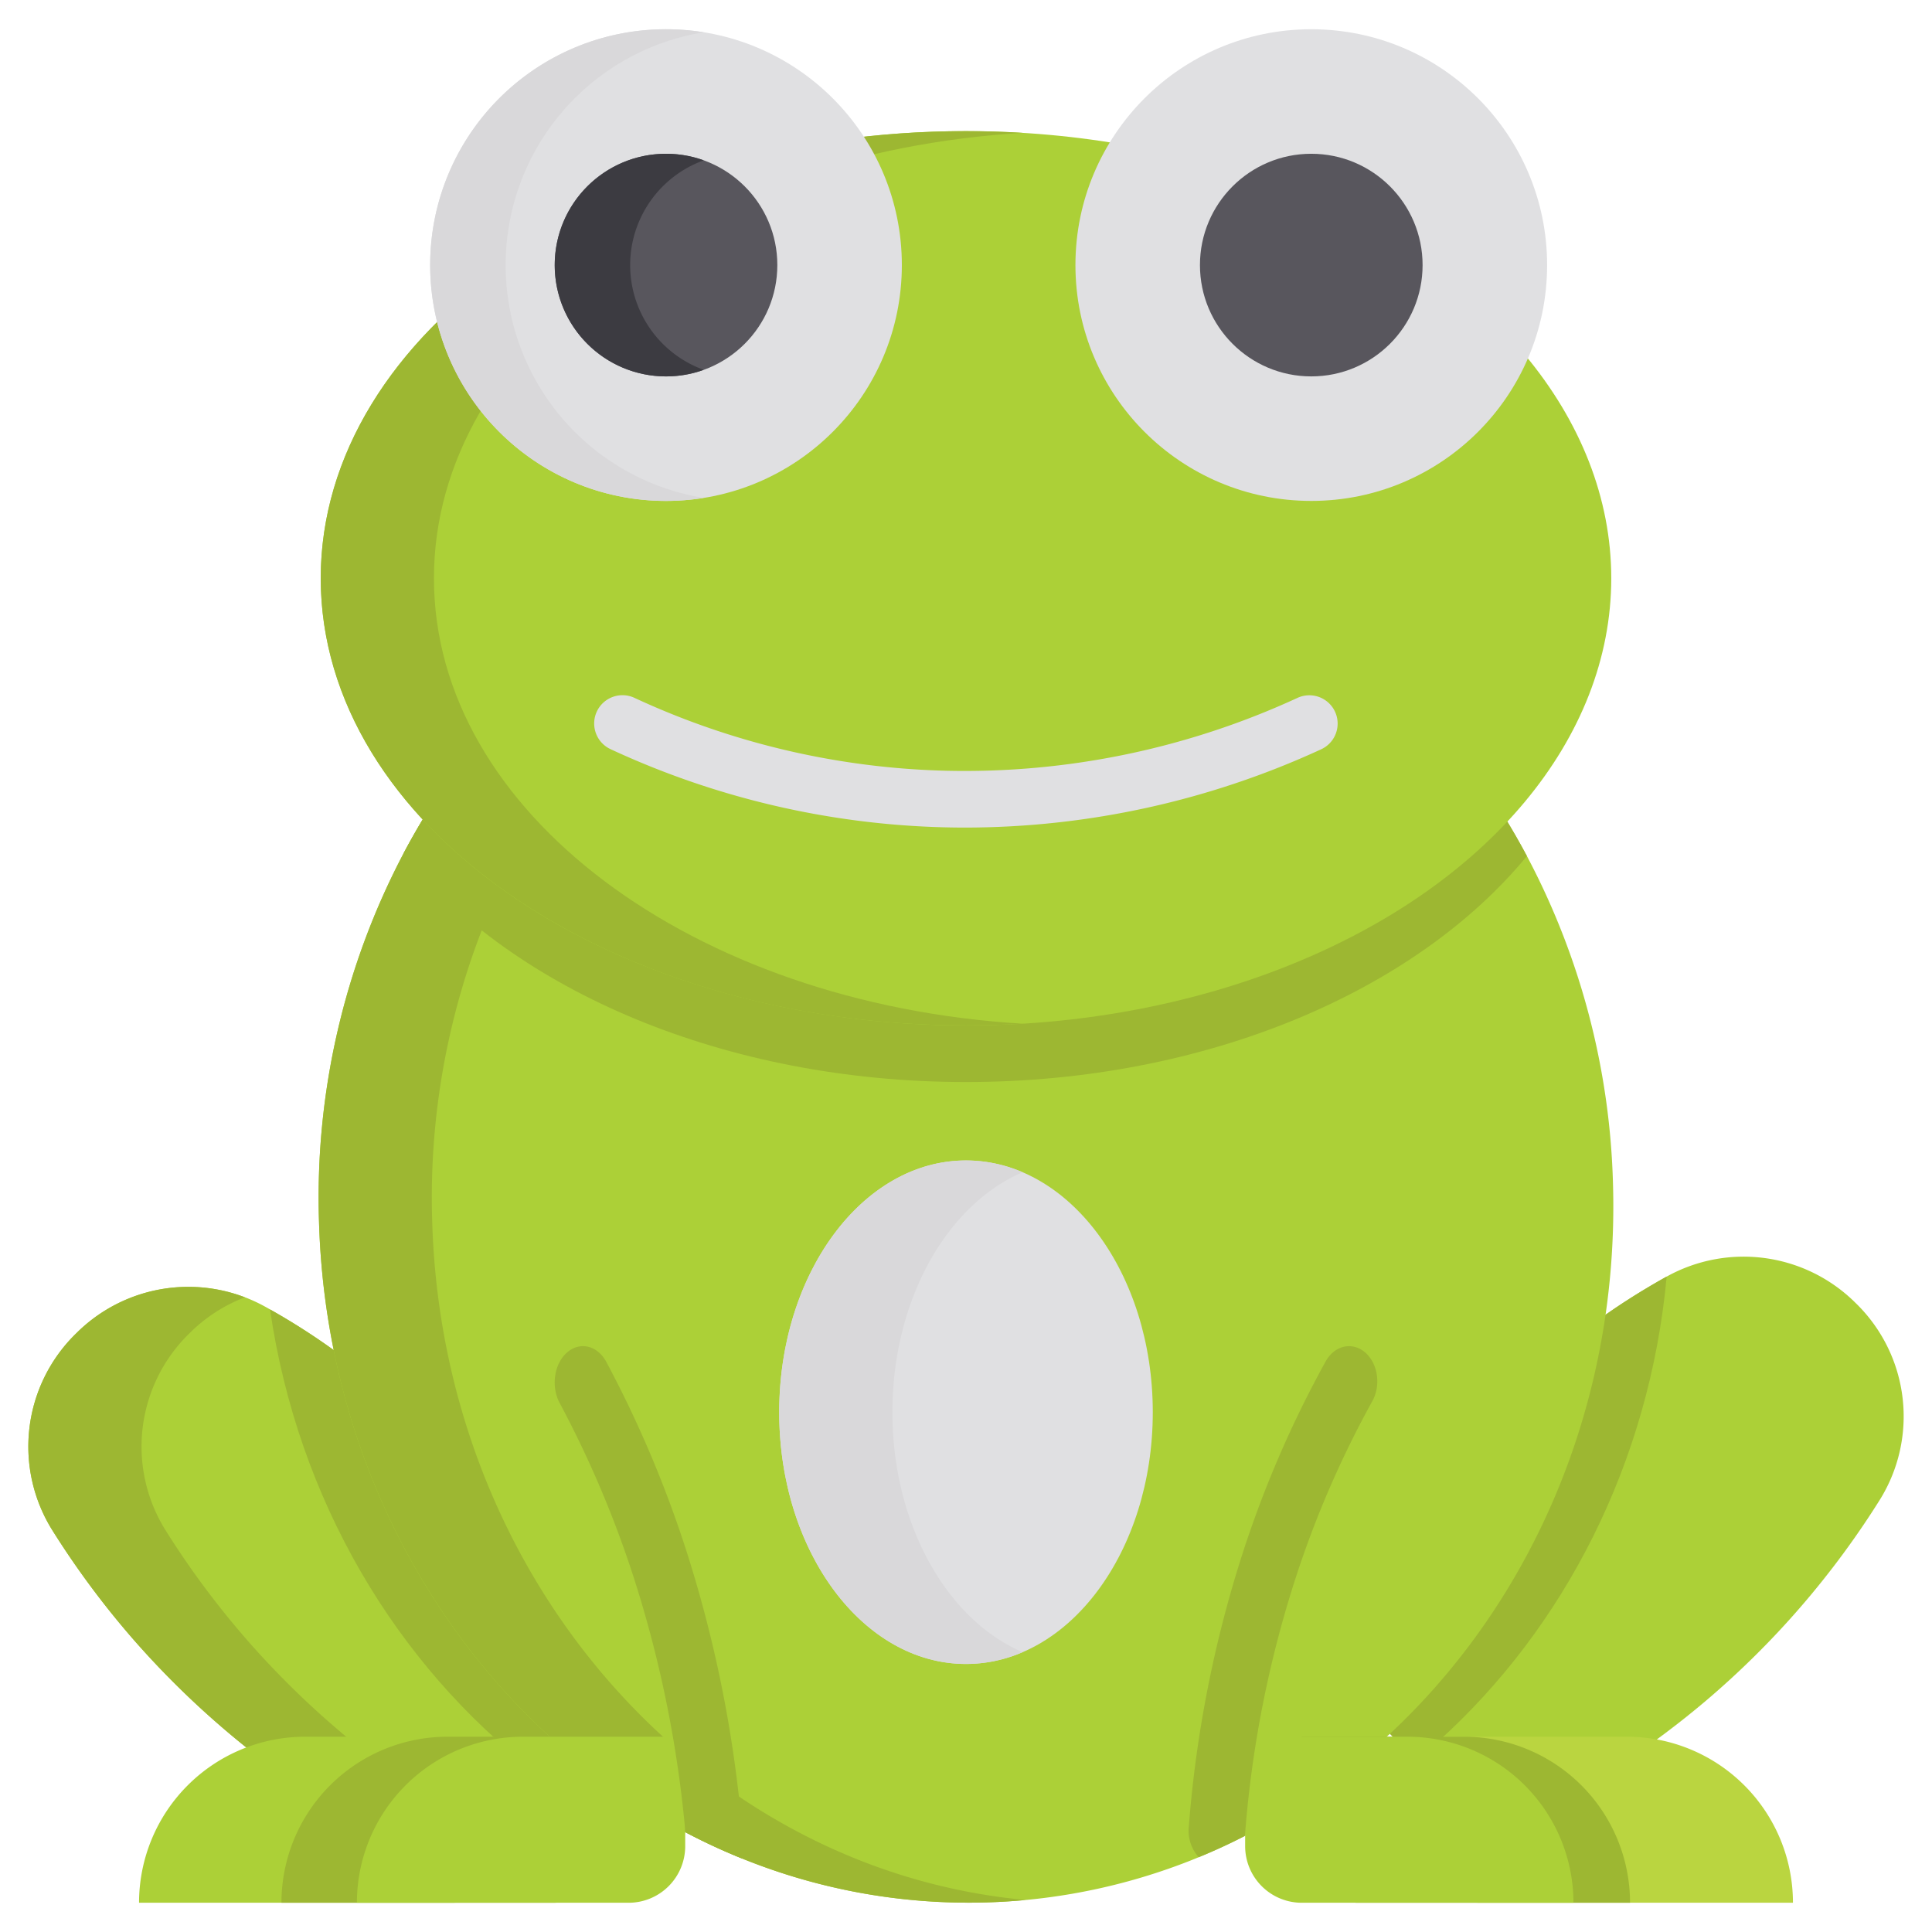 <svg xmlns="http://www.w3.org/2000/svg" data-name="Layer 1" viewBox="0 0 512 512"><path fill="#acd037" d="M159.2,451.93,116.77,494.36a233.969,233.969,0,0,1-81.18-59.61,230.089,230.089,0,0,1-21.76-29.28,41.835,41.835,0,0,1,5.99-51.75c.14-.14.29-.28.43-.42a42.009,42.009,0,0,1,50.05-7c.42.23.84.47,1.26.71,1.01.56,2.02,1.15,3.03,1.74C126.2,379.14,149.64,427.63,159.2,451.93Z"/><path fill="#9db732" d="M65.59,434.75a230.089,230.089,0,0,1-21.76-29.28,41.835,41.835,0,0,1,5.99-51.75c.14-.14.29-.28.43-.42A41.763,41.763,0,0,1,64.902,343.803,41.973,41.973,0,0,0,20.25,353.3c-.14.14-.29.28-.43.42a41.835,41.835,0,0,0-5.99,51.75,230.089,230.089,0,0,0,21.76,29.28,233.969,233.969,0,0,0,81.18,59.61l10.021-10.021A232.399,232.399,0,0,1,65.59,434.75Z"/><path fill="#acd037" d="M51.85,460.25h83a0,0,0,0,1,0,0v0a44,44,0,0,1-44,44h-54a0,0,0,0,1,0,0v-29A15,15,0,0,1,51.85,460.25Z" transform="rotate(180 85.85 482.25)"/><path fill="#acd037" d="M498.17,397.47a229.967,229.967,0,0,1-45.96,53.14,235.98,235.98,0,0,1-56.98,35.75l-18.08-18.08-1.8-1.8-22.55-22.55C362.36,419.63,385.8,371.14,437.41,340.75c1.43-.84,2.85-1.66,4.28-2.45h.01a42.009,42.009,0,0,1,50.05,7c.14.14.29.28.43.42A41.834,41.834,0,0,1,498.17,397.47Z"/><path fill="#bad540" d="M377.15,460.25h54a44,44,0,0,1,44,44v0a0,0,0,0,1,0,0h-83a15,15,0,0,1-15-15v-29A0,0,0,0,1,377.15,460.25Z"/><path fill="#9db732" d="M441.69 338.3C437.13 387.6 414.59 431.36 381.09 461.54q-2.82 2.535-5.74 4.94l-22.55-22.55C362.36 419.63 385.8 371.14 437.41 340.75 438.84 339.91 440.26 339.09 441.69 338.3zM159.2 451.93l-17.54 17.54c-36.67-28.38-62.74-71.97-70.1-122.46 1.01.56 2.02 1.15 3.03 1.74C126.2 379.14 149.64 427.63 159.2 451.93z"/><path fill="#acd037" d="M366.09,461.54a168.762,168.762,0,0,1-36.2,25.01q-5.985,3.075-12.22,5.63c-1.46.61-2.94,1.19-4.42,1.75A160.159,160.159,0,0,1,196.59,492.5a163.419,163.419,0,0,1-14.95-6.94C125.89,456.23,86.62,395.26,84.54,323.73A195.903,195.903,0,0,1,106.88,226.28C135.47,172.21,188.68,135.14,250.6,133.34c65.43-1.9,123.46,36.08,154.05,93.53a196.58,196.58,0,0,1,22.81,86.9C429.18,372.97,405.06,426.44,366.09,461.54Z"/><path fill="#9db732" d="M226.59,492.5a163.419,163.419,0,0,1-14.95-6.94C155.89,456.23,116.62,395.26,114.54,323.73A195.903,195.903,0,0,1,136.88,226.28c26.995-51.053,75.944-86.933,133.444-92.296A160.451,160.451,0,0,0,250.6,133.34c-61.92,1.8-115.13,38.87-143.72,92.94a195.903,195.903,0,0,0-22.34,97.45c2.08,71.53,41.35,132.5,97.1,161.83A163.419,163.419,0,0,0,196.59,492.5a159.864,159.864,0,0,0,64.81,11.66q5.236-.153,10.385-.64A160.069,160.069,0,0,1,226.59,492.5Z"/><path fill="#9db732" d="M404.65,226.87c-29.44,35.77-84.98,59.88-148.65,59.88-64.02,0-119.82-24.38-149.12-60.47C135.47,172.21,188.68,135.14,250.6,133.34,316.03,131.44,374.06,169.42,404.65,226.87Z"/><ellipse cx="256" cy="153.25" fill="#acd037" rx="171" ry="118.5"/><path fill="#9db732" d="M115,153.25c0-61.942,68.586-112.775,156-118.041q-7.416-.447-15-.459c-94.441,0-171,53.054-171,118.5s76.559,118.5,171,118.5q7.583,0,15-.459C183.586,266.025,115,215.192,115,153.25Z"/><circle cx="176.5" cy="70.25" r="62.5" fill="#e0e0e2"/><path fill="#d9d8da" d="M134,70.25A62.509,62.509,0,0,1,186.5,8.556,62.5,62.5,0,1,0,176.5,132.75a62.912,62.912,0,0,0,10-.806A62.509,62.509,0,0,1,134,70.25Z"/><circle cx="347.5" cy="70.25" r="62.5" fill="#e0e0e2"/><circle cx="347.5" cy="70.25" r="29.5" fill="#58565d"/><circle cx="176.5" cy="70.25" r="29.5" fill="#58565d"/><path fill="#3c3b41" d="M167,70.25a29.509,29.509,0,0,1,19.5-27.758,29.5,29.5,0,1,0,0,55.517A29.509,29.509,0,0,1,167,70.25Z"/><path fill="#e0e0e2" d="M255.855,219.318q-2.775,0-5.545-.07a222.986,222.986,0,0,1-88.459-20.69,7.5,7.5,0,1,1,6.297-13.614,208.086,208.086,0,0,0,82.541,19.31,210.698,210.698,0,0,0,93.165-19.311,7.5,7.5,0,0,1,6.291,13.617A225.951,225.951,0,0,1,255.855,219.318Z"/><path fill="#9db732" d="M89.587,460.25h72a0,0,0,0,1,0,0v0a44,44,0,0,1-44,44h-43a0,0,0,0,1,0,0v-29A15,15,0,0,1,89.587,460.25Z" transform="rotate(180 118.087 482.25)"/><path fill="#acd037" d="M109.587,460.25h72a0,0,0,0,1,0,0v0a44,44,0,0,1-44,44h-43a0,0,0,0,1,0,0v-29a15,15,0,0,1,15-15Z" transform="rotate(180 138.087 482.25)"/><path fill="#9db732" d="M196.59,492.5a163.419,163.419,0,0,1-14.95-6.94A312.057,312.057,0,0,0,168.55,419.95a281.879,281.879,0,0,0-20.23-48.14c-2.35-4.38-1.48-10.36,1.93-13.37s8.08-1.9,10.43,2.48A303.237,303.237,0,0,1,182.45,412.73a335.764,335.764,0,0,1,14.51,75.72A11.998,11.998,0,0,1,196.59,492.5Z"/><ellipse cx="256" cy="374.25" fill="#e0e0e2" rx="49.5" ry="66.717"/><path fill="#d9d8da" d="M236.5,374.25c0-29.798,14.496-55.025,34.5-63.59a37.924,37.924,0,0,0-15-3.127c-27.338,0-49.5,29.87-49.5,66.717s22.162,66.717,49.5,66.717a37.924,37.924,0,0,0,15-3.127C250.996,429.275,236.5,404.048,236.5,374.25Z"/><path fill="#9db732" d="M344.978,460.25h43a44,44,0,0,1,44,44v0a0,0,0,0,1,0,0h-72a15,15,0,0,1-15-15v-29A0,0,0,0,1,344.978,460.25Z"/><path fill="#acd037" d="M329.978,460.25h43a44,44,0,0,1,44,44v0a0,0,0,0,1,0,0h-72a15,15,0,0,1-15-15v-29A0,0,0,0,1,329.978,460.25Z"/><path fill="#9db732" d="M363.68,371.32A267.926,267.926,0,0,0,343.45,417.89a293.576,293.576,0,0,0-13.49,68.08,3.684,3.684,0,0,1-.07.58q-5.985,3.075-12.22,5.63a10.47,10.47,0,0,1-2.63-8.02,315.491,315.491,0,0,1,14.51-73.26A288.397,288.397,0,0,1,351.32,360.78c2.35-4.23,7.02-5.3,10.43-2.39S366.03,367.09,363.68,371.32Z"/></svg>